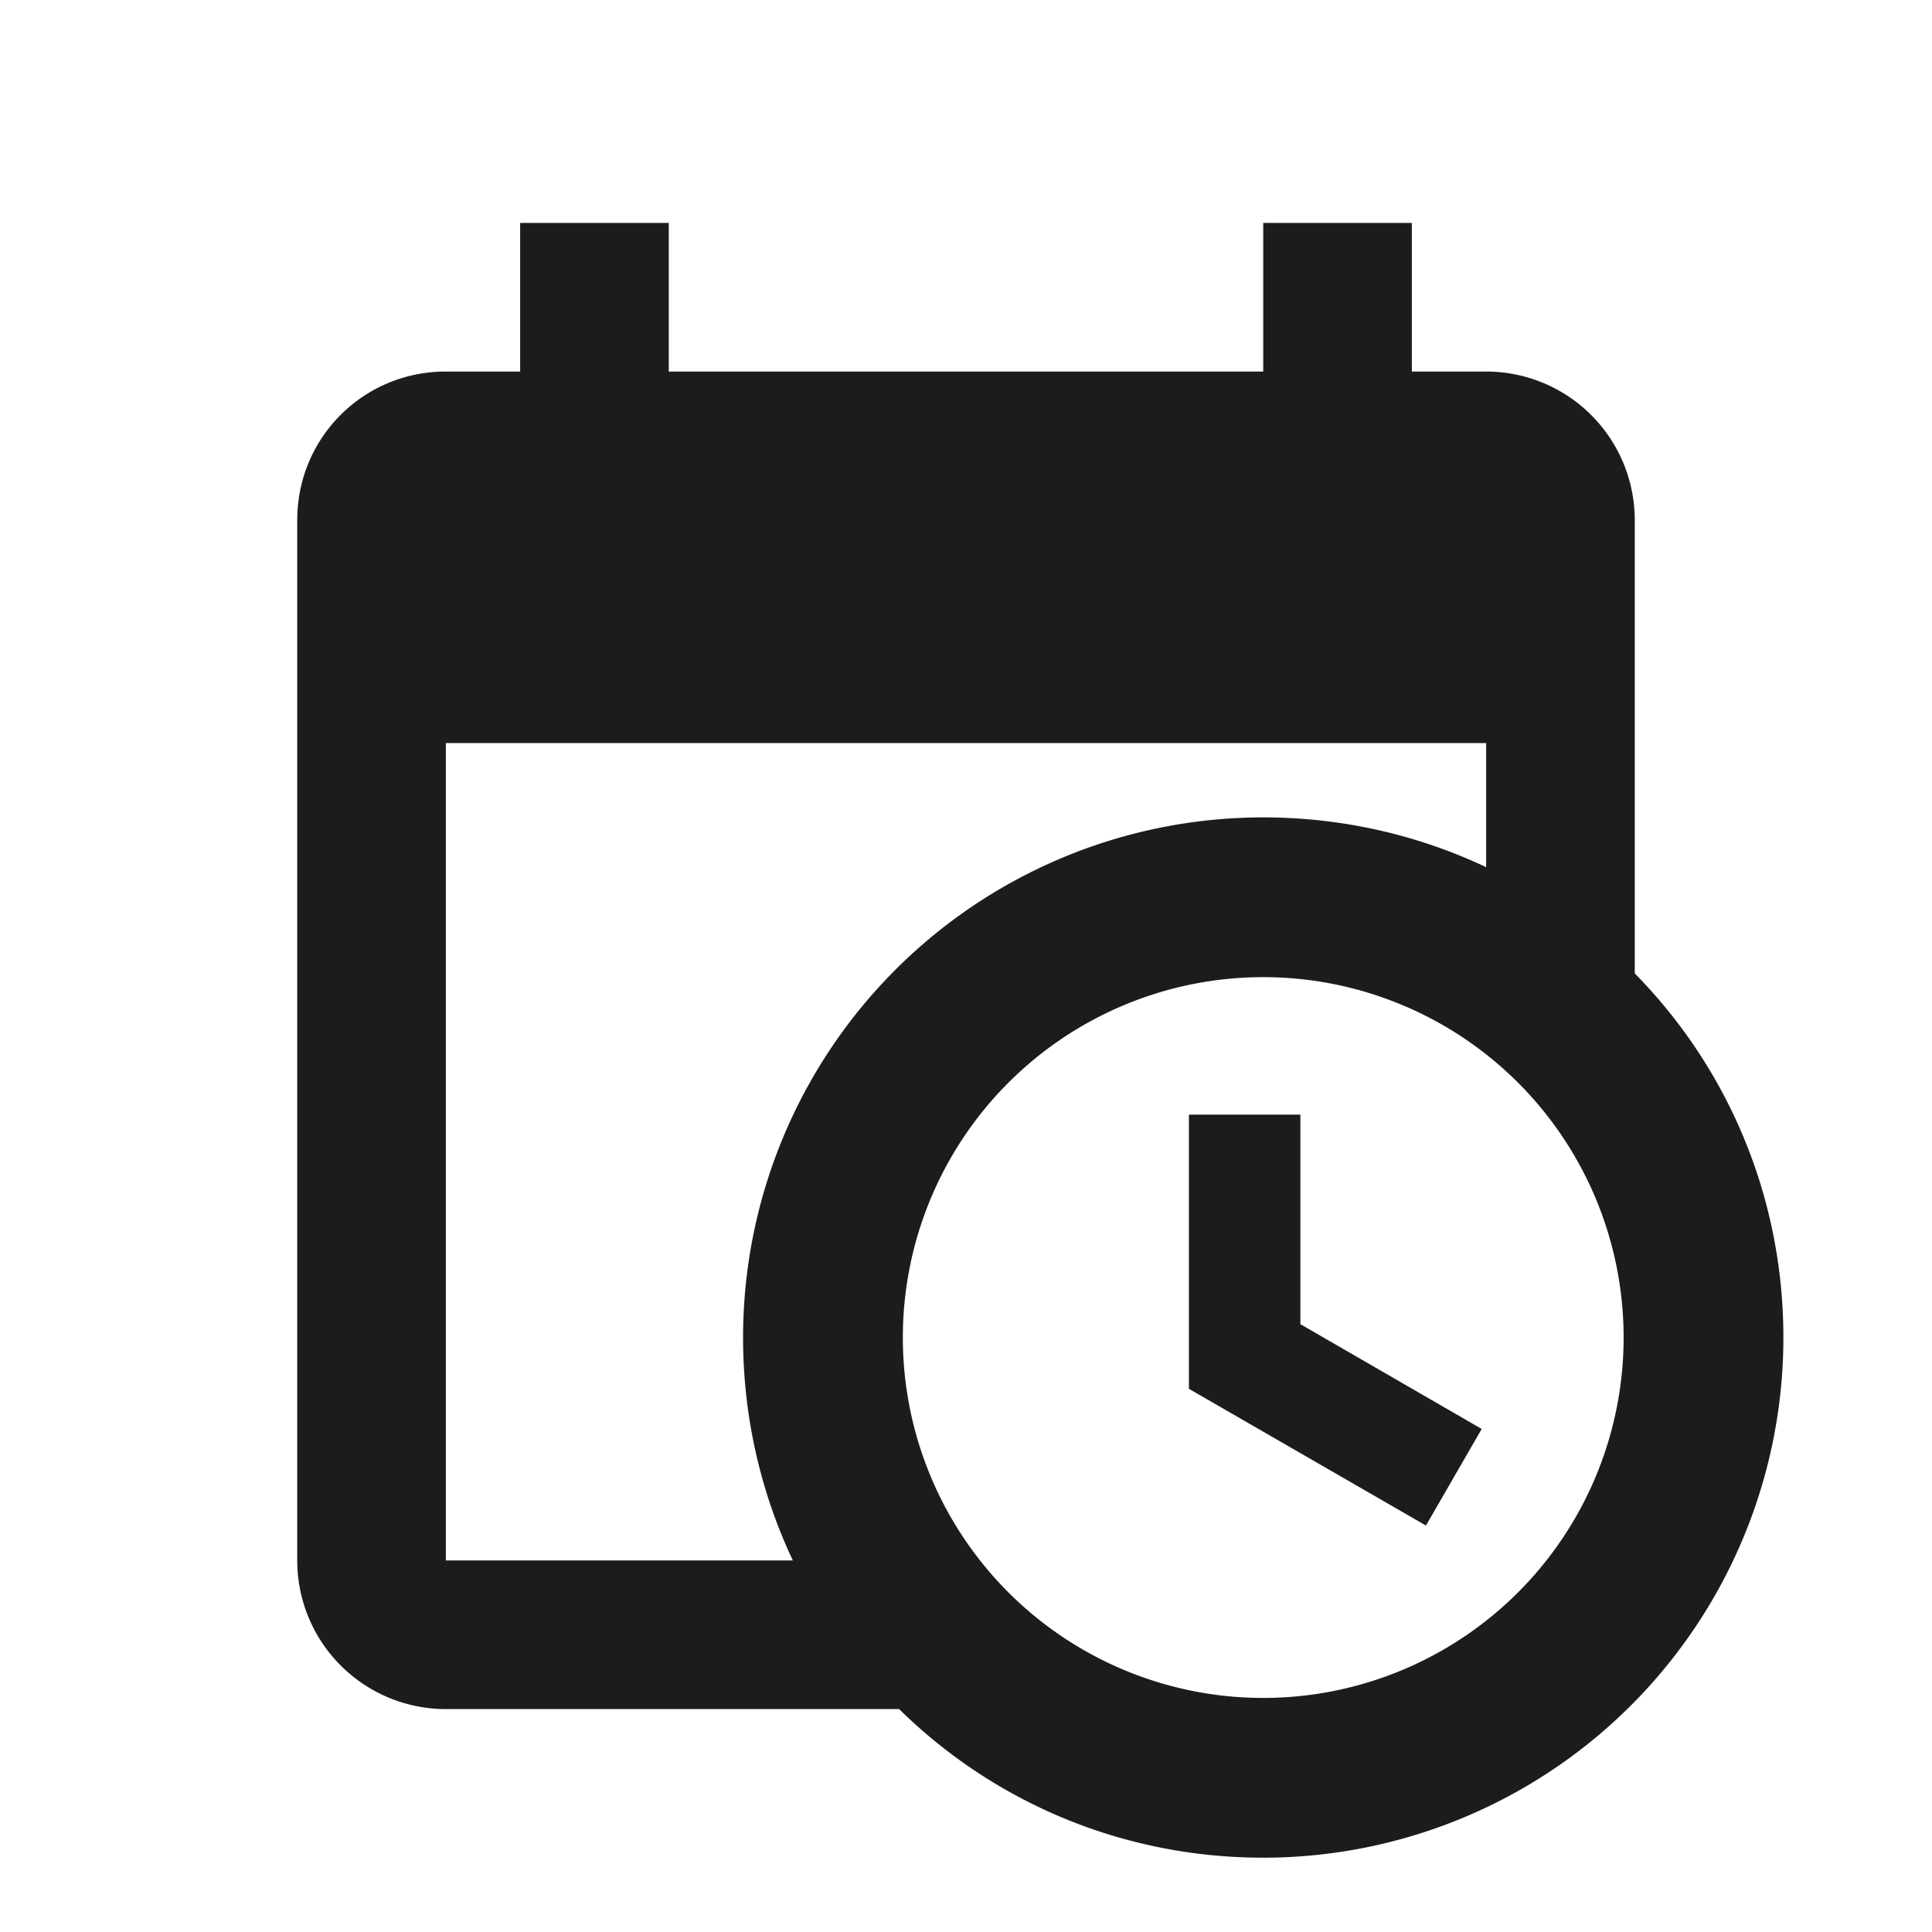 <svg width="26" height="26" viewBox="0 0 26 26" xmlns="http://www.w3.org/2000/svg"><title>3BB7BFA0-1213-420D-9138-8524013E824E</title><path d="M16 15h1.5v2.82l2.44 1.41-.75 1.3L16 18.69V15zm4-5H6v11h4.67c-.43-.91-.67-1.93-.67-3a7 7 0 0 1 7-7c1.07 0 2.09.24 3 .67V10zM6 23a2 2 0 0 1-2-2V7c0-1.11.89-2 2-2h1V3h2v2h8V3h2v2h1a2 2 0 0 1 2 2v6.1c1.24 1.26 2 2.99 2 4.9a7 7 0 0 1-7 7c-1.91 0-3.64-.76-4.9-2H6zm11-9.85a4.85 4.85 0 1 0 0 9.7 4.85 4.85 0 0 0 0-9.7z" fill="#1c1c1b" fill-rule="evenodd"/></svg>
